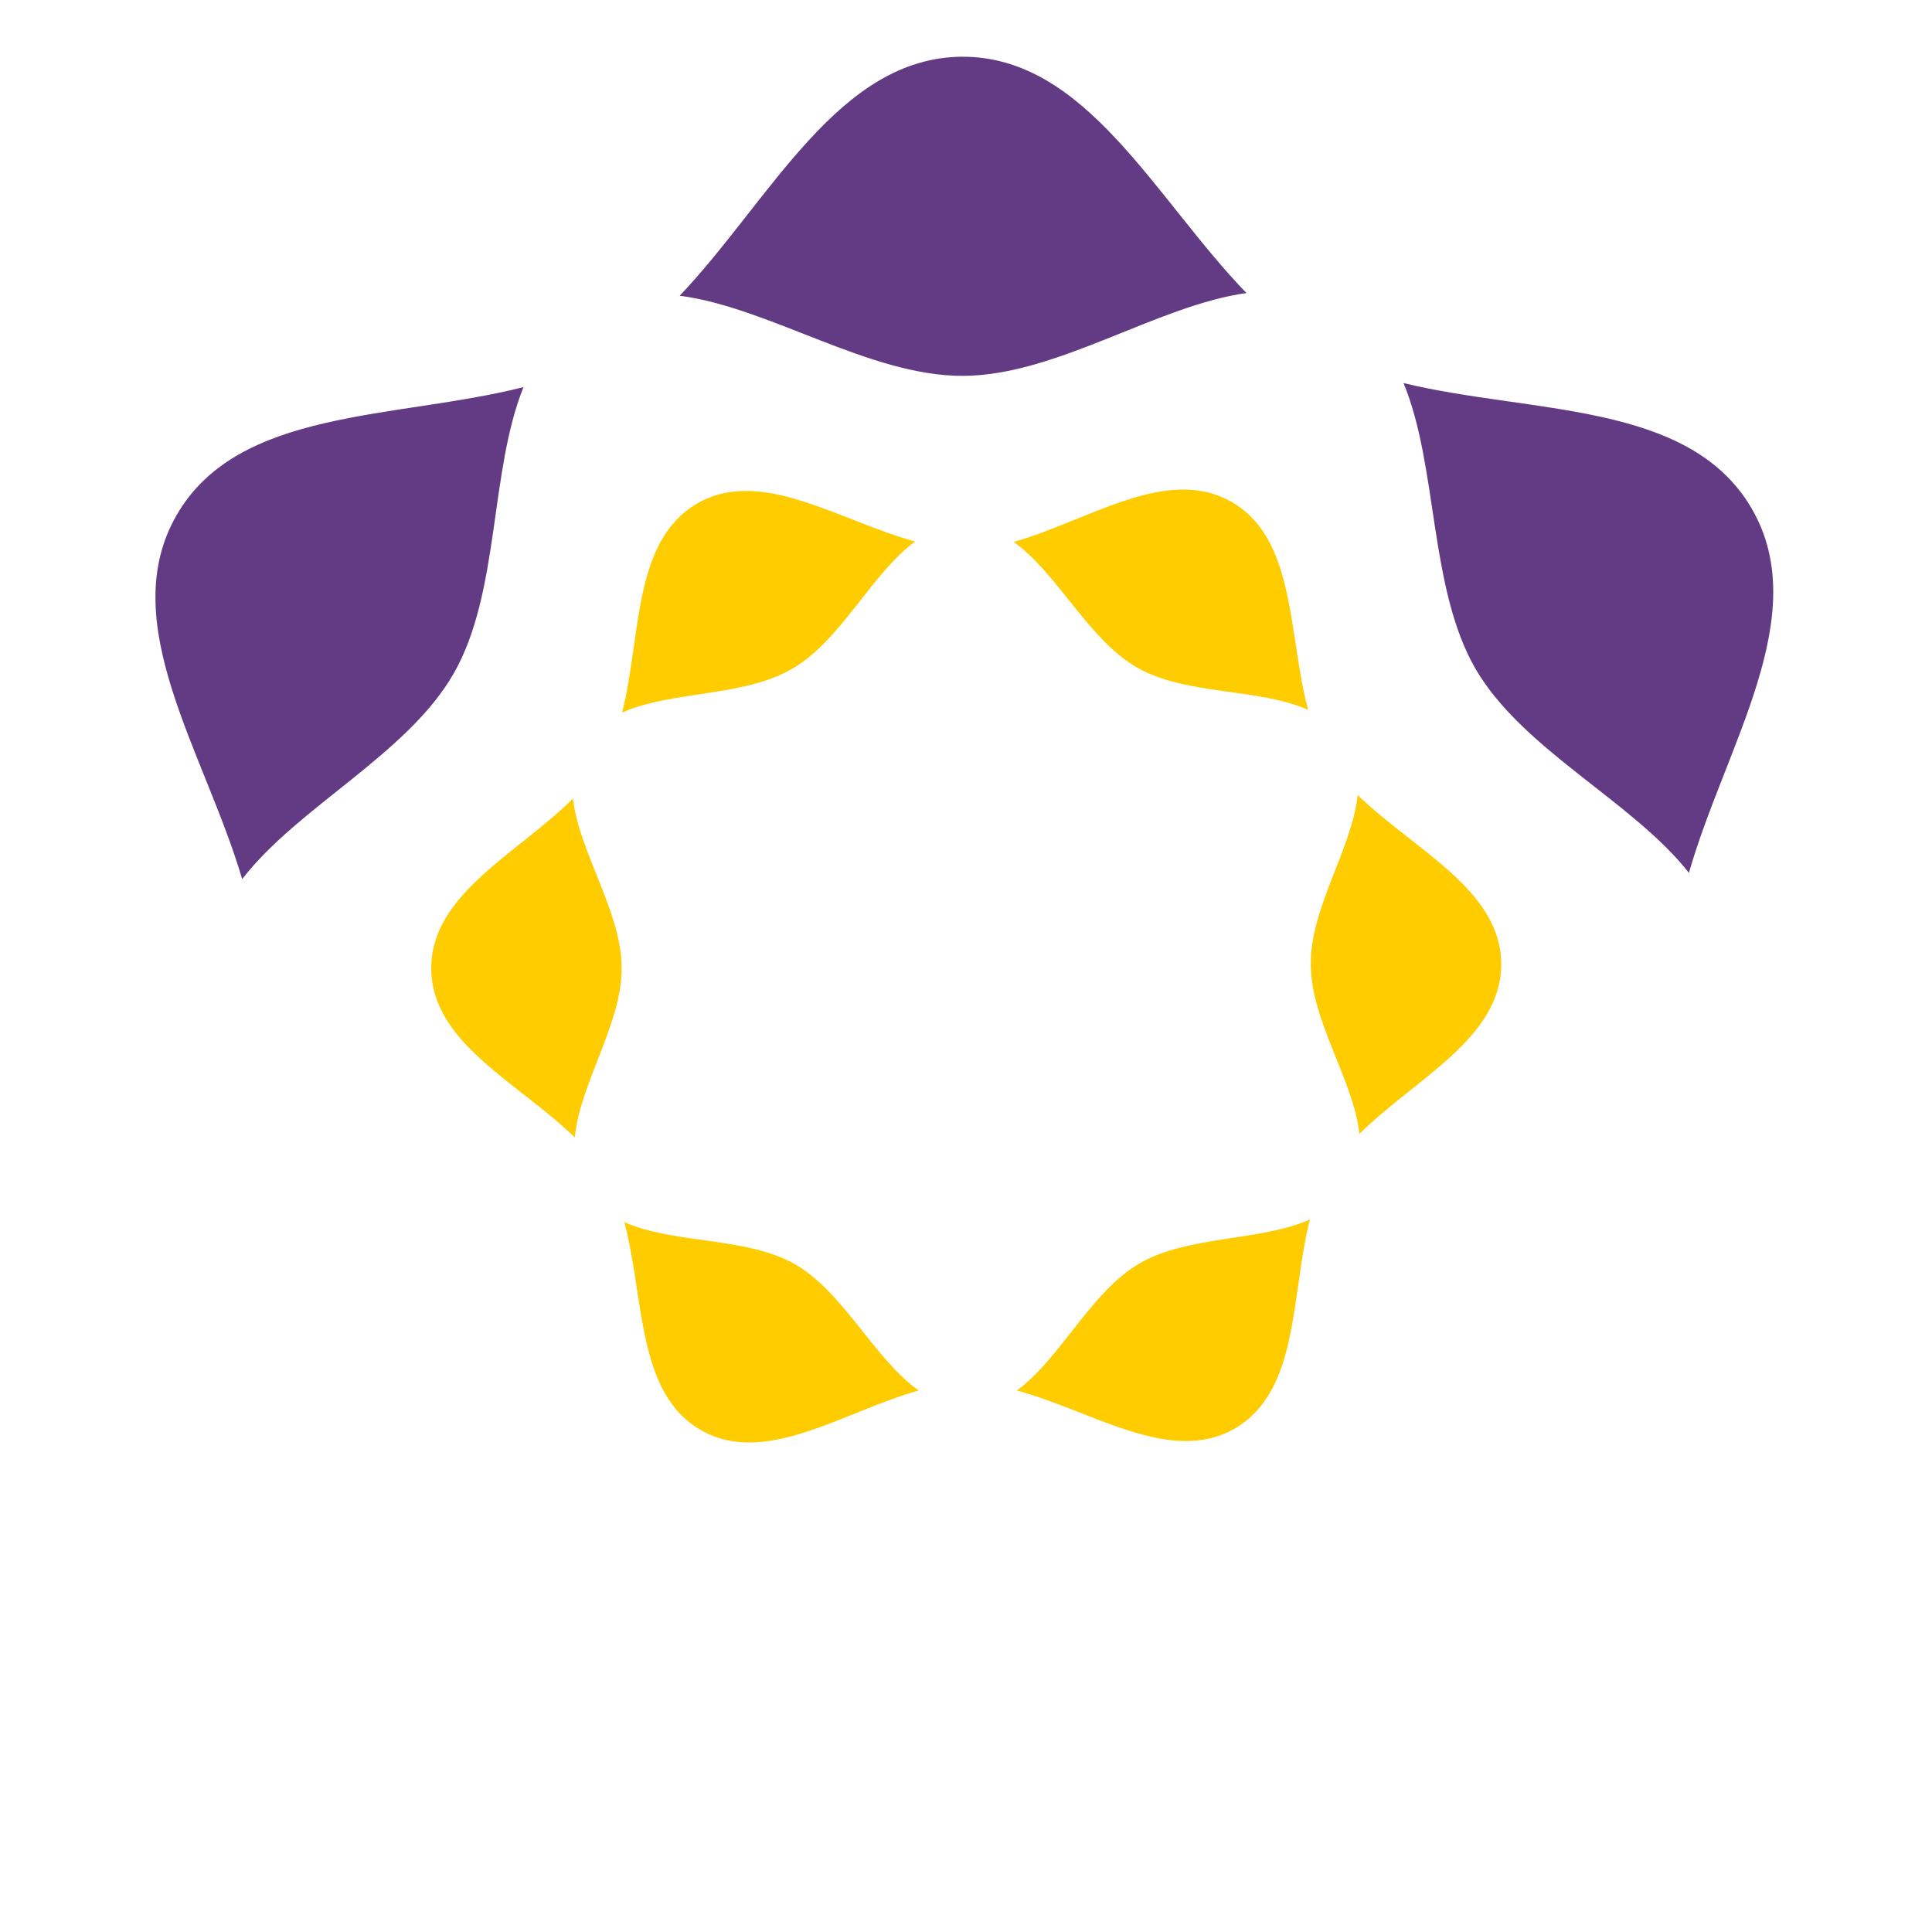 <?xml version="1.0" encoding="utf-8"?>
<!-- Generator: Adobe Illustrator 24.0.1, SVG Export Plug-In . SVG Version: 6.00 Build 0)  -->
<svg version="1.1" xmlns="http://www.w3.org/2000/svg" xmlns:xlink="http://www.w3.org/1999/xlink" x="0px" y="0px"
	 viewBox="0 0 429.2 429.2" enable-background="new 0 0 429.2 429.2" xml:space="preserve" width="128" height="128">
<g id="Guides_For_Artboard">
</g>
<g id="Layer_1">
	<g>
		<path fill-rule="evenodd" clip-rule="evenodd" fill="#633B84" d="M213.7,12.6c27.6-0.1,42.8,31.4,63.2,52.5
			c-20,2.8-42.1,18.3-62.9,18.4c-20.8,0.1-43-15.2-63-17.8C171.2,44.4,186.2,12.8,213.7,12.6L213.7,12.6z M311.8,85.1
			c28.5,6.9,63.4,4,77.3,27.8c13.9,23.8-5.8,52.7-13.9,81c-12.5-15.9-36.9-27.3-47.4-45.3C317.4,130.6,319.5,103.7,311.8,85.1
			L311.8,85.1z M53.8,195.3c-8.3-28.2-28.3-56.9-14.6-80.8c13.7-23.9,48.6-21.3,77.1-28.5c-7.6,18.8-5.2,45.6-15.5,63.6
			C90.5,167.6,66.2,179.2,53.8,195.3z"/>
		<path fill-rule="evenodd" clip-rule="evenodd" fill="#FFCC00" d="M273.6,111.5c14.3,8.2,12.5,29.3,17,46.2
			c-11-4.9-27.2-3.2-38-9.4c-10.8-6.2-17.7-21-27.4-27.9C242,115.6,259.2,103.3,273.6,111.5L273.6,111.5z M301.6,176.6
			c12.5,12.2,31.8,21,31.9,37.5c0.1,16.5-19.1,25.5-31.5,37.8c-1.3-11.9-10.8-25.2-10.8-37.6C291,201.8,300.4,188.5,301.6,176.6
			L301.6,176.6z M291,270.9c-4.3,16.9-2.3,38-16.6,46.4c-14.2,8.3-31.6-3.8-48.5-8.4c9.7-7.1,16.4-21.9,27.2-28.2
			C263.9,274.4,280.1,275.8,291,270.9L291,270.9z M204.1,308.9c-16.8,4.7-34.1,17-48.4,8.8c-14.3-8.2-12.5-29.3-17-46.2
			c11,4.9,27.2,3.2,38,9.4C187.5,287.2,194.3,302,204.1,308.9L204.1,308.9z M127.7,252.7c-12.5-12.2-31.8-21-31.9-37.5
			c-0.1-16.5,19.1-25.5,31.5-37.8c1.3,11.9,10.8,25.2,10.8,37.6C138.2,227.4,128.8,240.7,127.7,252.7L127.7,252.7z M138.2,158.3
			c4.3-16.9,2.3-38,16.6-46.4c14.2-8.3,31.6,3.8,48.5,8.4c-9.7,7.1-16.4,21.9-27.2,28.2C165.3,154.9,149.1,153.4,138.2,158.3z"/>
	</g>
</g>
</svg>
